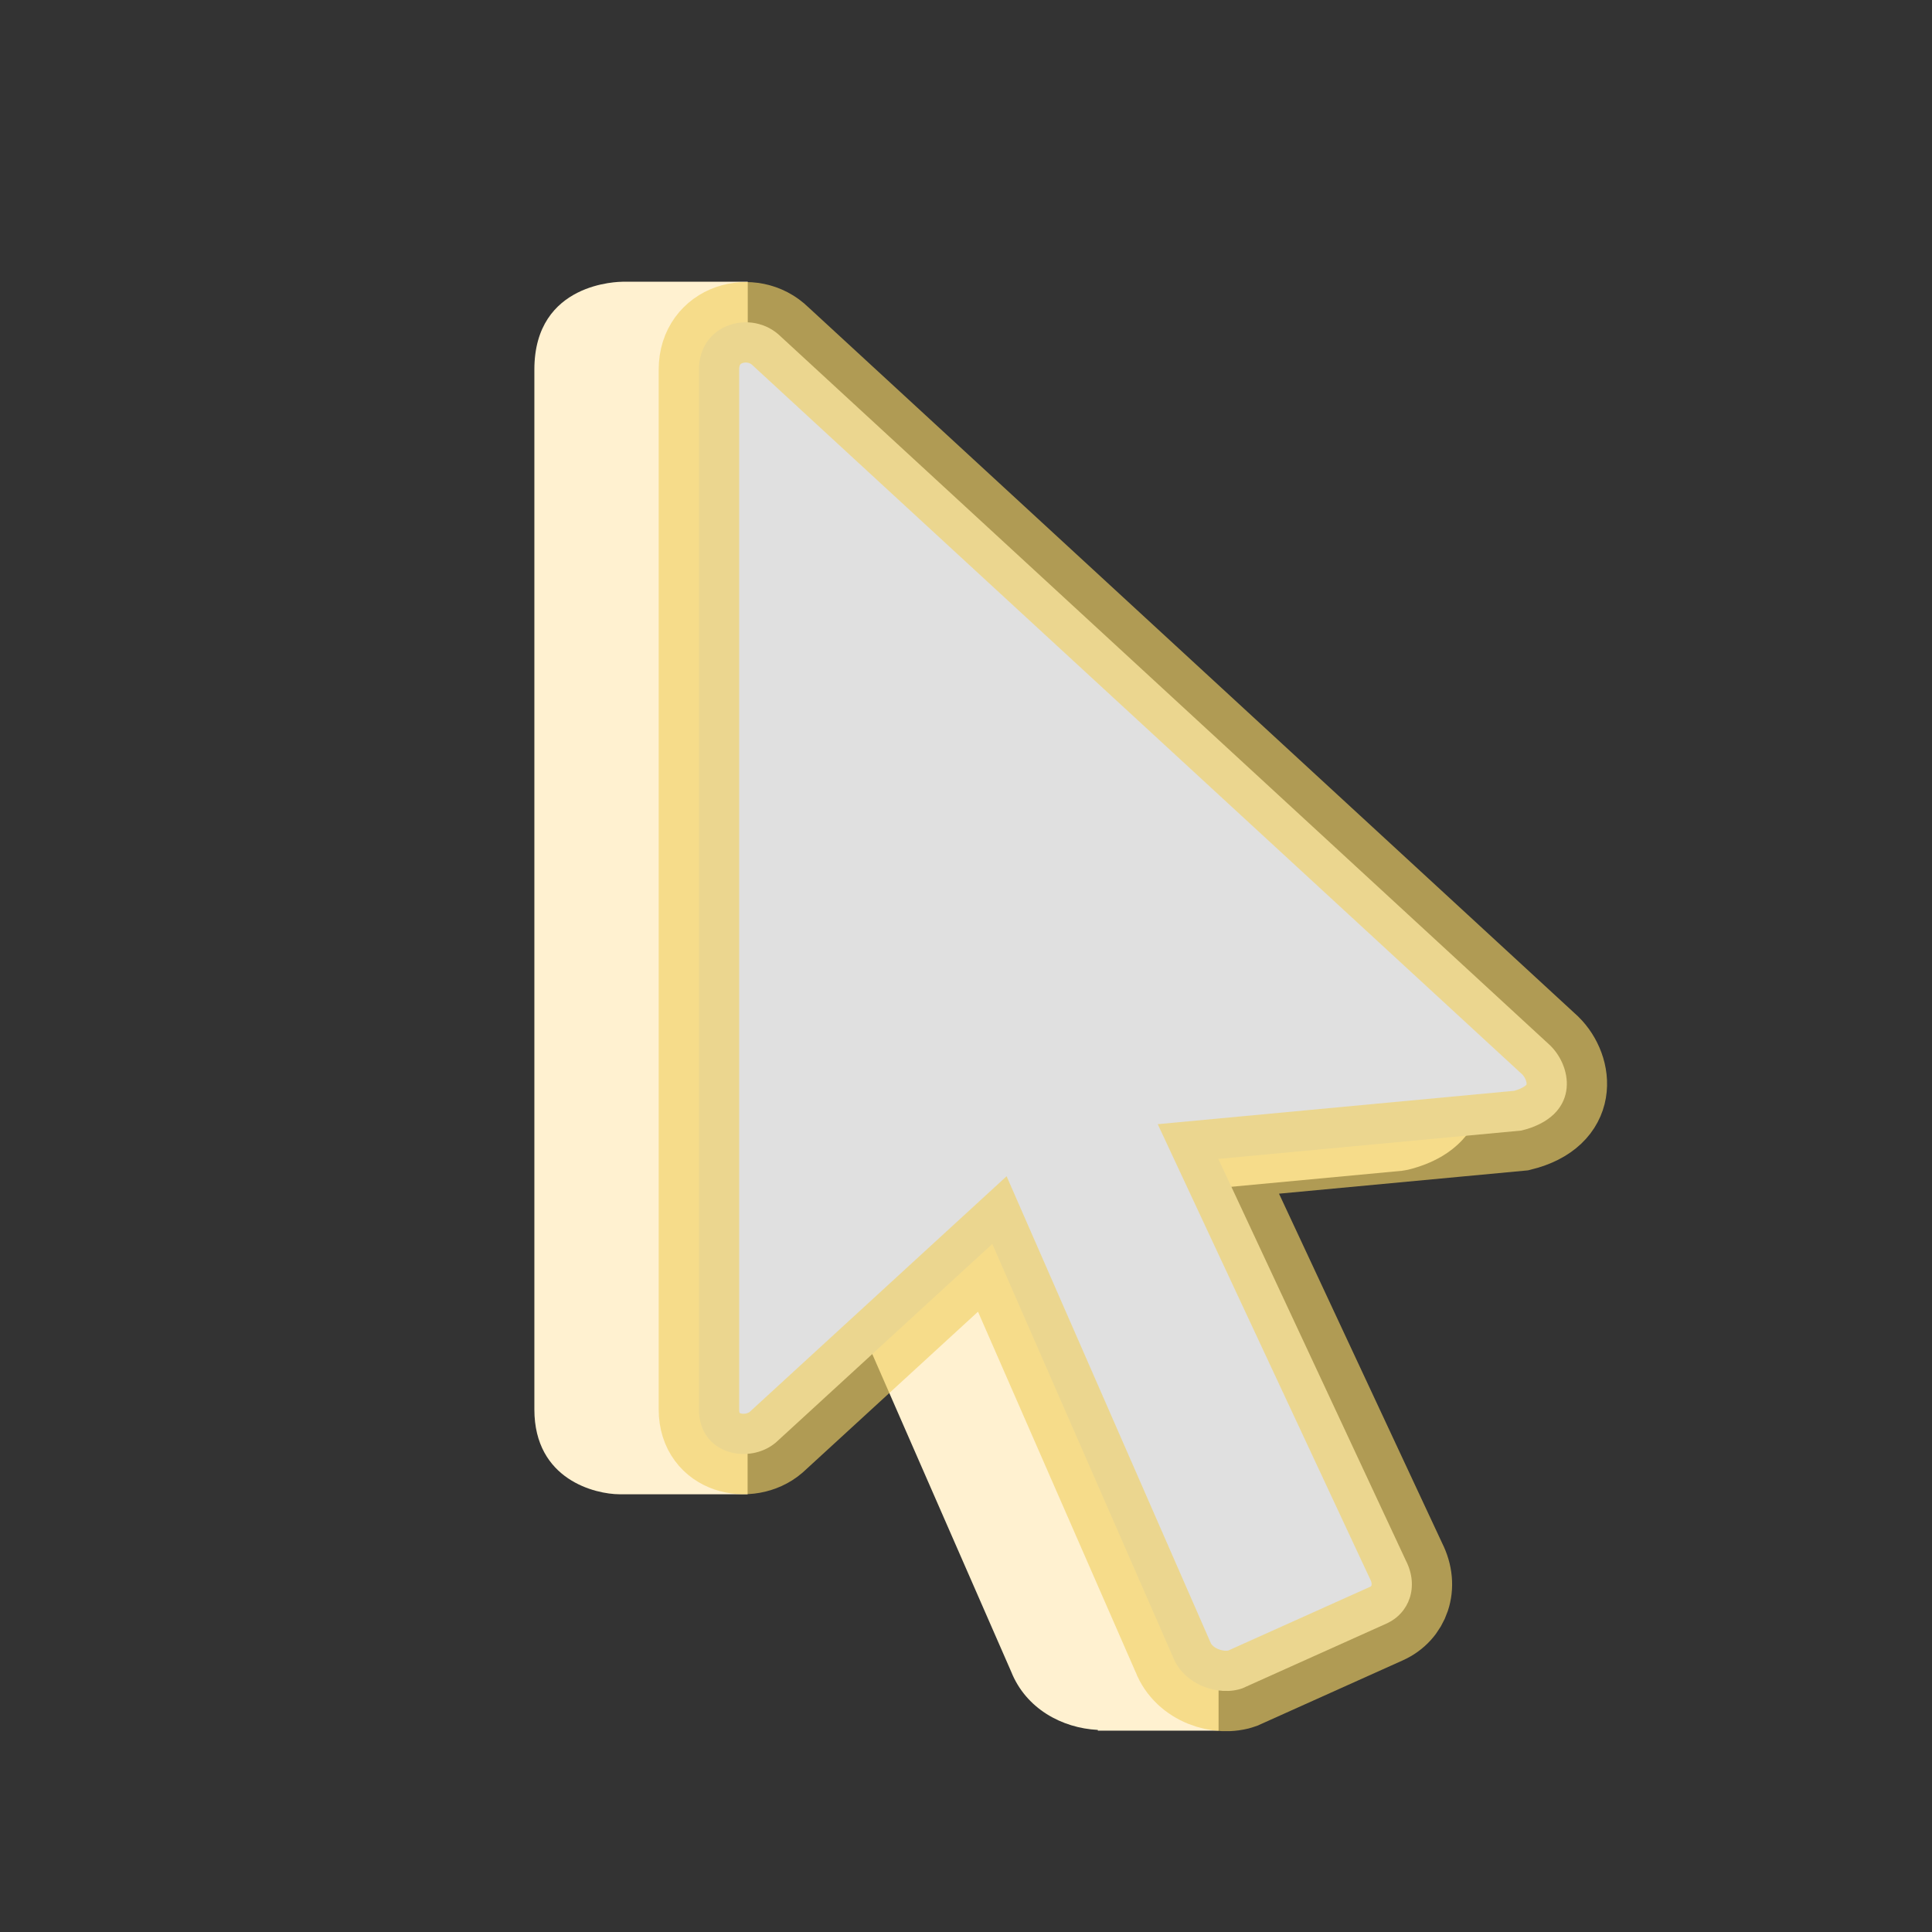 <svg xmlns="http://www.w3.org/2000/svg" xmlns:xlink="http://www.w3.org/1999/xlink" viewBox="0,0,256,256" width="48px" height="48px"><rect x="0" y="0" width="256" height="256" fill="#333333" stroke="none"/><g fill="none" fill-rule="nonzero" stroke="none" stroke-width="none" stroke-linecap="butt" stroke-linejoin="miter" stroke-miterlimit="10" stroke-dasharray="" stroke-dashoffset="0" font-family="none" font-weight="none" font-size="none" text-anchor="none" style="mix-blend-mode: normal"><g transform="scale(5.333,5.333)"><path d="M36.149,25.242l-17.57,-16.187v-2.055h-3.11c-0.065,0.003 -2.192,-0.003 -2.192,2.182v25.836c0,1.754 1.523,2.107 2.114,2.109h3.184v-2.08l2.649,-2.43l3.9,8.918c0.367,0.92 1.264,1.403 2.153,1.447v0.018h3v-1.06l1.518,-0.682c0.528,-0.234 0.924,-0.654 1.116,-1.185c0.203,-0.559 0.156,-1.179 -0.117,-1.715l-4.06,-8.697l6.096,-0.571l0.152,-0.026c1.292,-0.317 1.699,-1.125 1.828,-1.579c0.213,-0.758 -0.036,-1.629 -0.661,-2.243z" fill="#fff1d0" stroke="none" stroke-width="1"></path><path d="M29.137,41.156l-4.482,-10.248l-5.377,4.932c-0.656,0.559 -1.912,0.307 -1.912,-0.822v-25.836c0,-1.154 1.325,-1.516 2.031,-0.822l19.12,17.616c0.576,0.566 0.723,1.76 -0.717,2.114l-7.528,0.705l4.66,9.982c0.33,0.648 0.082,1.311 -0.489,1.565l-3.574,1.606c-0.571,0.204 -1.451,-0.064 -1.732,-0.792z" fill="#e0e0e0" stroke-opacity="0.659" stroke="#f1d166" stroke-width="2"></path></g></g></svg>